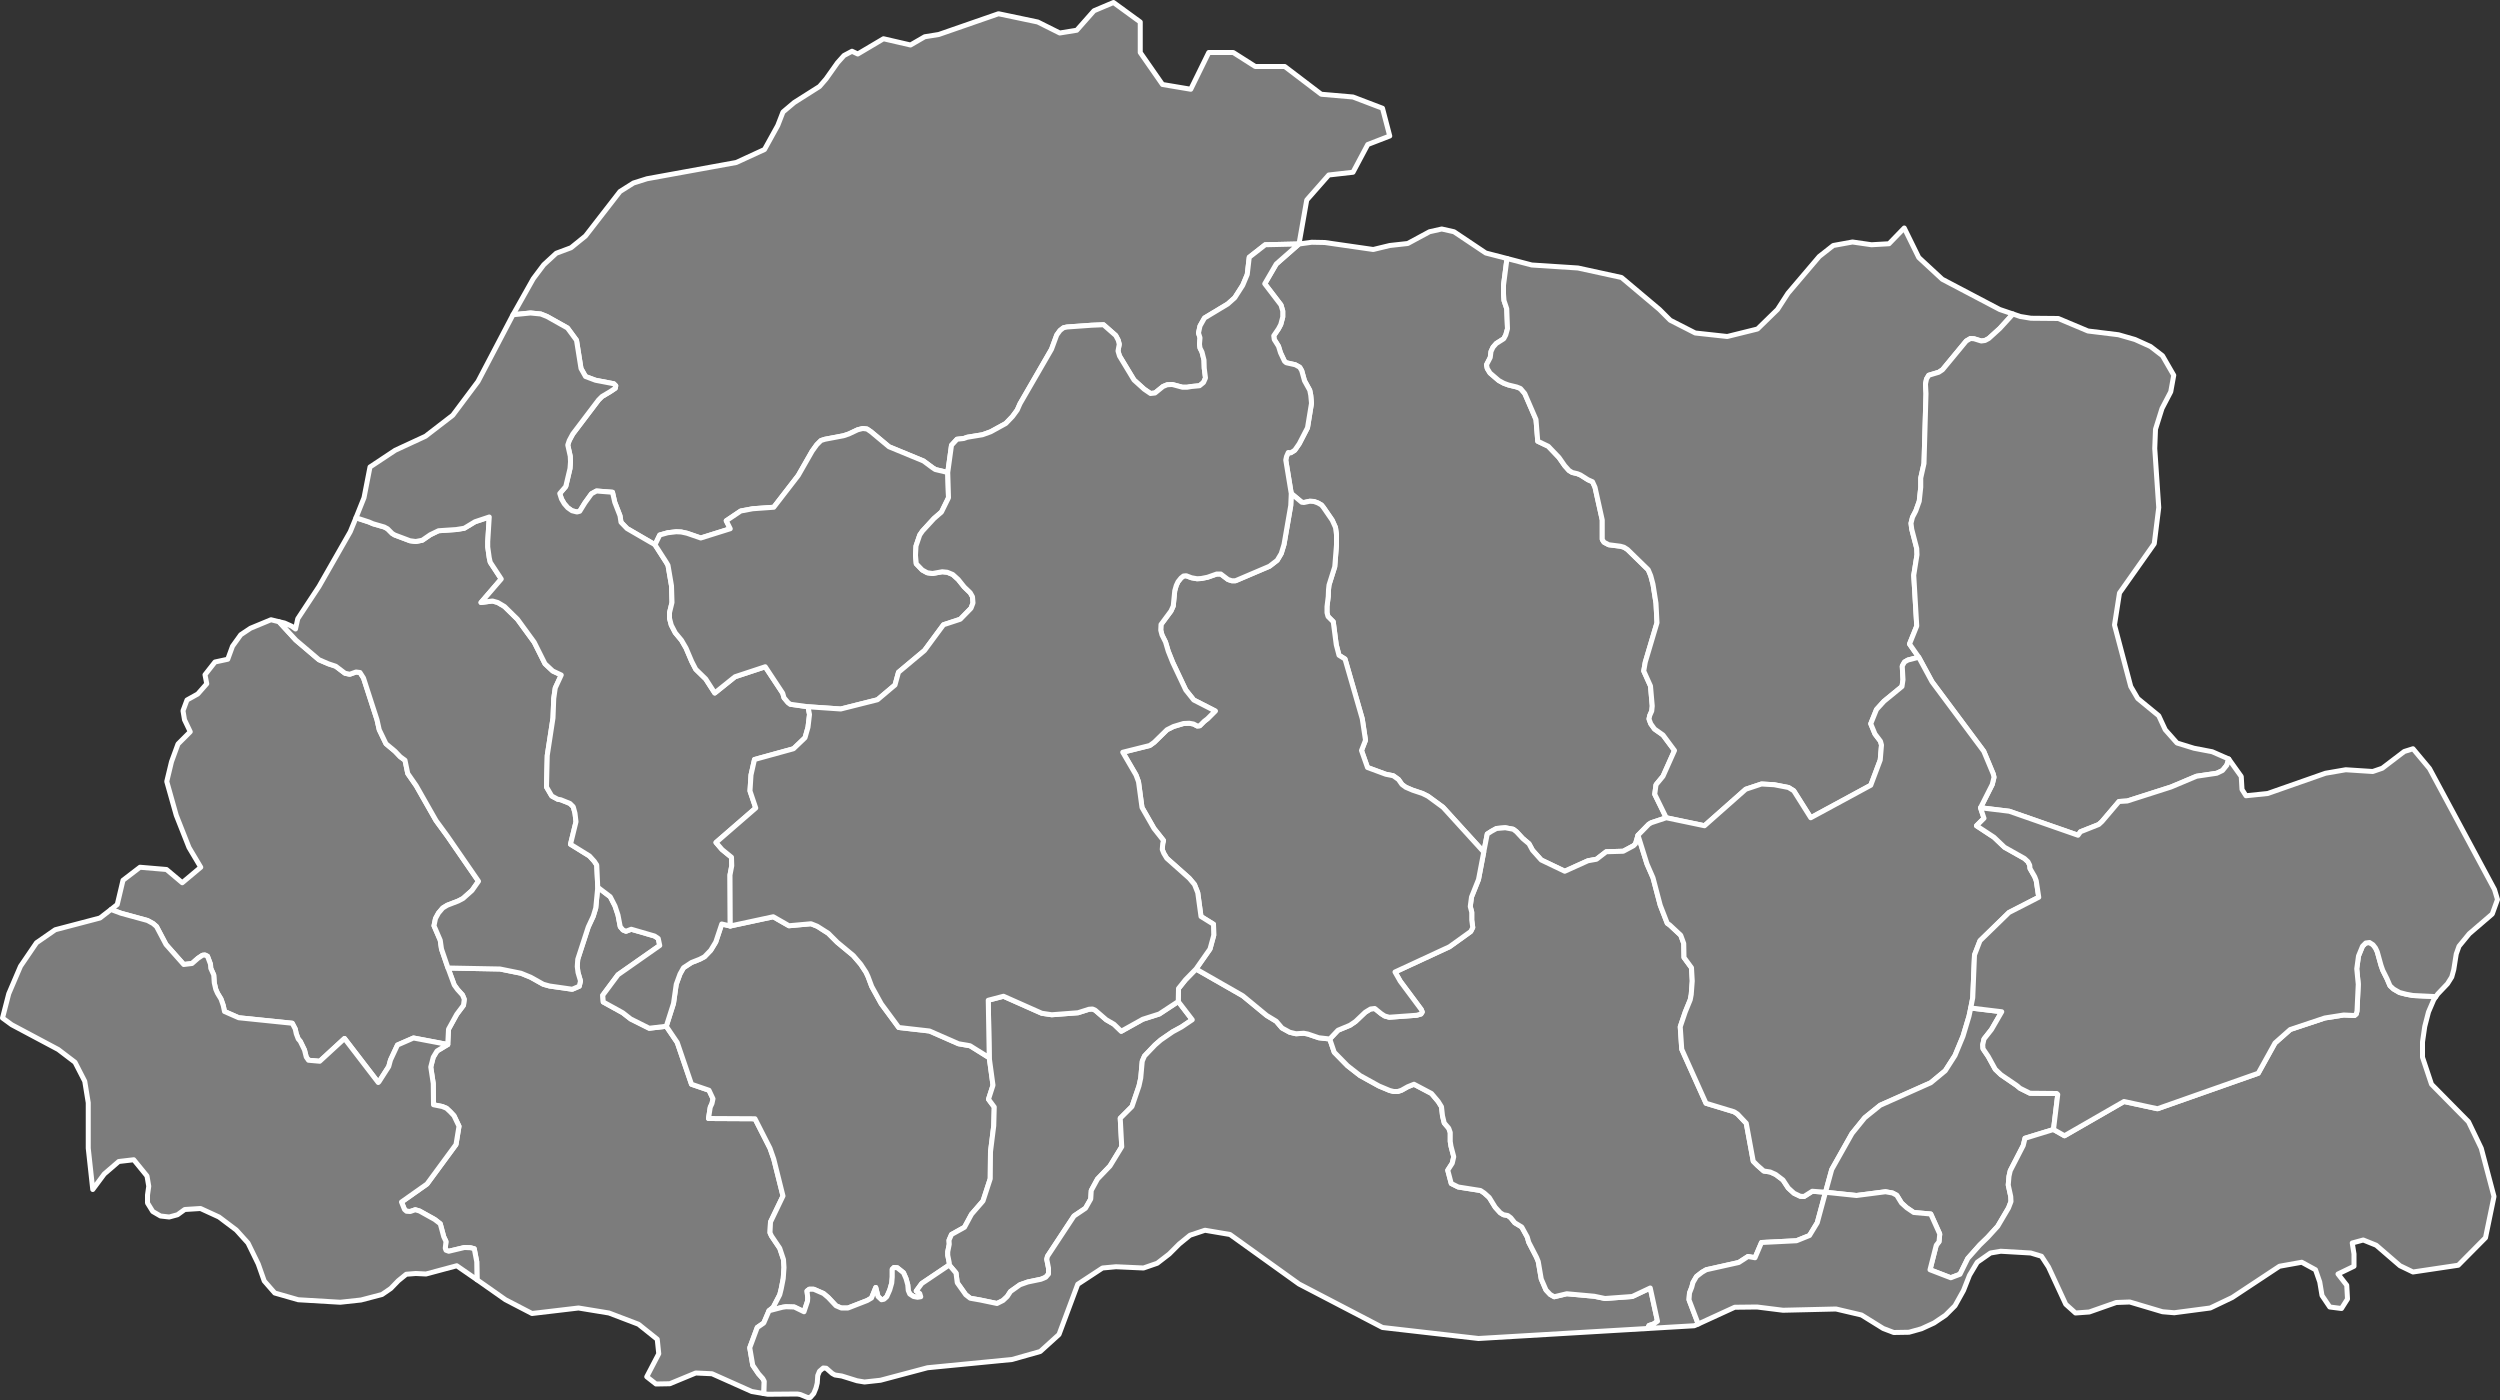 <?xml version="1.0"?>
<!--
************* Copyright (c) 2017 Pareto Softare, LLC DBA Simplemaps.com *******************		
************* Free for Commercial Use, full terms at  http://simplemaps.com/resources/svg-license ************
************* Attribution is appreciated! http://simplemaps.com ***************************
-->
<svg baseprofile="tiny" fill="#7c7c7c" height="560" stroke="#ffffff" stroke-linecap="round" stroke-linejoin="round" stroke-width="2" version="1.2" viewbox="0 0 1000 560" width="1000" xmlns="http://www.w3.org/2000/svg">
 <rect width="100%" height="100%" fill="#333333" stroke="none"/>
 <path d="M266.5 410.5l4.4 6.5 5.7 16.7 7 2.4 1.6 3.4-0.4 1.9-0.7 1.5-0.7 4.5 18.6 0.1 6 11.8 1.5 4.3 3.7 14.8-5 10.4-0.2 4.3 0.6 1.3 3.3 4.9 1.5 4.5 0.2 3.2-0.3 4.4-0.8 4.1-0.6 2.4-2.6 5-1.7 1.4-2.1 4.9-2.6 1.8-3 8.1 1.2 7 2.3 3.4 1.7 1.9 0.6 1.1-0.1 3.6-0.2 1.3-4.7-0.8-15.9-7.1-6.5-0.3-10.4 4.3-5.5 0.1-3.7-2.9 4.8-9.2-0.6-5.8-7.5-6-11.8-4.5-12.2-2-18.6 2.2-10.6-5.5-11.4-8-0.1-7.2-1-5.2-1.5-0.4-2.4-0.1-6.3 1.5-1.1-0.4-0.3-0.8 0.3-2.7-0.9-1.9-1.4-5.2-2.2-1.7-6.1-3.4-1.7-0.5-2 0.7-1.5-0.1-0.8-0.7-1.2-3 10.2-7.2 11.6-15.8 1.2-7.3-2-4.2-1.5-1.6-1.5-1.4-1.7-0.7-3.5-0.7-0.1-8.5-1-6.6 1-3.9 1.5-2.5 4.3-2.6 0.3-6.1 3.3-6 2.7-3.6 0.3-2.4-0.7-1.7-2-2.2-1.3-1.8-2.5-6.8 20.8 0.4 8.4 1.7 3.9 1.6 5 2.8 2.5 0.7 9.1 1.3 2.8-1.2 0.5-2.1-1-3.4-0.3-2.4 0.2-2.9 4.2-12.9 2-4.3 1-3.3 0.8-8.3 5 3.8 1.9 3.7 1.2 3.6 0.9 4.7 1.1 1.3 1.2 0.5 2.1-0.8 9.3 2.7 1.5 1 0.6 2.8-16.7 11.7-6.1 8.2 0.2 2.7 7.8 4.3 3.2 2.5 7.4 3.7 6.8-0.8z" id="BTN2433" name="Chhukha" data-id="BTN2433" data-name="Chhukha">
 </path>
 <path d="M395.7 423.1l1.5 11-1.8 5.6 2.3 3.1-0.2 7.5-1.3 10.4-0.1 10.8-2.9 8.9-4.6 5.3-2.8 5.2-5.2 2.9-1 2.3 0.1 1.6-0.6 3 0 1.4 0.6 3 0 0.9-11 7.4-2.2 3 1.4 1 0.4 1.3-1.3 0.2-1.6-0.3-1.5-1-0.6-1.4-0.2-2.3-0.7-2.5-1-2.3-2.5-2-1.3-0.1-0.7 0.7 0 3.1-0.2 2.4-0.8 2.8-1.2 2.7-1.1 1-1 0.2-1.4-1.3-0.9-3.6-1.7 4.2-1.7 1-7.7 3-2.7 0-2.1-0.9-3.1-3.3-1.9-1.6-3.9-1.7-1.8 0-0.9 0.7 0.3 2.7-0.1 1.4-1.4 4.2-3.9-1.9-3.3-0.1-1.4 0.2-5.4 1.4 1.7-1.4 2.6-5 0.6-2.4 0.8-4.1 0.3-4.4-0.2-3.2-1.5-4.5-3.3-4.9-0.6-1.3 0.2-4.3 5-10.4-3.7-14.8-1.5-4.3-6-11.8-18.6-0.1 0.7-4.5 0.7-1.5 0.4-1.9-1.6-3.4-7-2.4-5.7-16.7-4.4-6.5 2.9-9.1 1.1-7.7 1.5-4.1 1.4-2.5 3.2-2.1 3.3-1.3 1.9-1 2.5-2.6 2-3.3 2.4-7.2 3.4 0.8 17.2-3.7 6.3 3.6 8.8-0.8 2.5 1 4.4 2.8 3.6 3.6 6.4 5.3 3 3.5 2.1 3.2 0.8 1.7 1.5 4 3.8 6.9 7 9.5 12.3 1.4 11.6 5.1 4.6 0.8 7.7 4.8z" id="BTN2434" name="Daga" data-id="BTN2434" data-name="Daga">
 </path>
 <path d="M111.6 248.7l6.7 7.3 9.3 7.9 3.7 1.6 3 1 3.7 2.8 1.9 0.4 2.5-0.9 1.6 0.2 1.4 2.2 5.4 16.7 0.9 4 2.7 5.6 3.6 3 2.1 2.2 1.9 1.4 1.1 5.3 3.4 4.9 7.9 13.9 4.6 6.3 12.4 18-2.6 3.7-3.6 3.2-1.9 1-4.4 1.7-1.8 1.1-1.7 2-1.2 2.2-0.6 2.9 2.5 5.8 0.5 3.5 2.6 7.6 2.5 6.8 1.3 1.8 2 2.2 0.7 1.7-0.3 2.4-2.7 3.6-3.3 6-0.3 6.1-13.7-2.6-6.4 2.8-2.8 6-0.7 2.6-3.9 6.1-0.3 0.3-13.5-17.6-9.9 9.1-4.5-0.4-0.9-1.3-0.7-2.8-1.7-3.5-0.8-0.9-0.8-2.1-0.4-1.9-1.2-2.3-21.4-2.2-5.7-2.5-0.5-2.4-0.9-2.6-1.4-2.3-0.7-1.6-0.6-2.6-0.2-3.1-1.2-2.7-0.1-1.6-1.2-3.2-1-0.5-1 0.1-1.8 1.2-2.4 2.1-3.3 0.4-7.1-8-3.8-7.2-1.4-1.2-2.2-1.2-10.6-2.9-4-1.5 2.5-2 2.3-9.7 6.8-5.2 10.6 0.9 6.3 5.3 7.4-6.2-4.7-7.9-5.1-12.9-3.8-13.5 1.9-7.9 2.6-7.1 4.9-4.9-2.3-4.8-0.6-3.6 1.6-4.3 4.3-2.4 3.6-4.1-0.7-3.6 4-5.1 5.1-1.1 1.9-5.2 3.3-4.6 3.9-2.6 8.2-3.4 3.2 0.8z" id="BTN2435" name="Ha" data-id="BTN2435" data-name="Ha">
 </path>
 <path d="M239.1 354.9l-0.8 8.3-1 3.3-2 4.3-4.2 12.9-0.2 2.9 0.3 2.4 1 3.4-0.5 2.1-2.8 1.2-9.1-1.3-2.5-0.7-5-2.8-3.9-1.6-8.4-1.7-20.8-0.4-2.6-7.6-0.5-3.5-2.5-5.8 0.6-2.9 1.2-2.2 1.7-2 1.8-1.1 4.4-1.7 1.9-1 3.6-3.2 2.6-3.7-12.4-18-4.6-6.3-7.9-13.9-3.4-4.9-1.1-5.3-1.9-1.4-2.1-2.2-3.6-3-2.7-5.6-0.9-4-5.4-16.7-1.4-2.2-1.6-0.2-2.5 0.9-1.9-0.4-3.7-2.8-3-1-3.7-1.6-9.3-7.9-6.7-7.3 2.2 0.5 2.9 1.3 1.5 1.1 0.9-4.1 8.5-12.9 12.5-21.9 2.3-5.6 5.2 1.7 1.6 0.7 4.5 1.3 1.3 0.7 1.9 1.9 1 0.6 6.1 2.3 2.3 0.3 2.6-0.5 3.2-2.2 3.3-1.6 7.2-0.5 3.1-0.5 4.3-2.6 5.7-1.9-0.6 9.8 0 2.2 0.6 4.3 0.4 1.8 4.4 6.7-8.1 9.4 4.6-0.6 2.1 0.6 2.7 1.6 5.2 5.1 6.7 9.2 4.3 8.6 3.1 2.9 3.4 1.6-2.4 5.2-0.6 4.2-0.3 7.8-2.3 15-0.3 12.6 2.1 3.6 2.4 1.3 1.2 0.2 3.7 1.5 1.3 1.3 0.7 2.6 0.4 3.4-2.2 9 7.6 4.7 1.9 2.1 1 1.5 0.4 8.9z" id="BTN2436" name="Paro" data-id="BTN2436" data-name="Paro">
 </path>
 <path d="M519.6 97.6l-13.5 0.3-6.4 5-0.8 6.9-1.8 4.3-3.2 5-2.8 2.5-9.3 5.6-1.8 3.2-0.6 2.8 0.6 1.9-0.2 2.6 0.2 1.5 0.8 1.6 0.8 3.2 0.1 3.3 0.5 3.9-0.8 1.8-1.6 1.3-3.2 0.3-1.8 0.3-1.8 0-4.1-1.1-2 0.1-1.7 0.7-3.2 2.6-1.8 0.2-2.5-1.7-4.1-3.7-5.8-9.6-0.6-2 0.5-2.7-0.4-1.6-1-1.9-4.9-4.3-4.8 0.2-9.8 0.7-1.4 0.3-1.4 1.1-1.3 1.8-2.1 5.7-12.6 21.8-1.1 2.5-1.9 2.6-2.7 2.8-6 3.3-3.3 1.2-6.1 1-1.4 0.5-2.7 0.3-2.2 2.4-1.5 10.9-5-1.2-1.2-0.8-3.5-2.6-13.8-5.7-7.2-6-1.6-1.1-1.7-0.2-2 0.5-3.6 1.7-2.1 0.7-7.4 1.4-1.6 0.5-1.7 1.7-1.8 2.5-5.6 9.8-9.8 12.7-8.4 0.6-4.8 0.9-5.8 3.9 1.6 3.2-11.8 3.7-5.5-1.9-2.3-0.5-2-0.1-3.4 0.4-3.2 0.9-1.9 3.9-11.2-6.5-2.4-2.5-0.4-2.6-2.1-5.4-0.9-4-6.4-0.5-2 1.1-2.6 3.6-2.1 3.4-1.1 0.3-2-0.5-1.7-1.2-1.4-1.6-1.1-1.9-0.7-2.2 2.4-2.8 1.7-7.2 0.2-2.7-0.1-2.2-1-4.5 0.6-1.8 1.4-2.6 10.3-13.6 1.4-1.4 3.2-1.9 2.1-1.4 0.2-1-0.8-0.8-7.3-1.4-4-1.5-1.8-3.2-1.8-11.3-3.6-4.9-8.2-4.6-2.5-1-4.1-0.4-7 0.7 8.1-14.4 4.2-5.6 5-4.6 5.9-2.2 5.8-4.7 13.8-17.8 5.4-3.4 5.4-1.7 35.7-6.5 11.3-5.2 5.3-9.6 2.1-5.4 4.5-3.8 10.1-6.4 2.6-3 4.6-6.5 2.6-2.9 3.2-1.7 2.3 1.1 10.3-6.1 10.8 2.5 5.7-3.3 5.6-0.9 23.9-8.3 15.7 3.3 8.8 4.4 6.8-1.1 6.9-7.8 7.8-3.3 10.7 7.8 0 12.2 8.9 12.8 11.3 1.9 7.2-14.7 9.8 0 8.8 5.6 11.8 0 14.6 11.1 12.7 1.1 11.8 4.5 2.9 11.1-8.8 3.4-5.9 11.1-9.7 1.1-8.8 10-3.1 17.6z" id="BTN2437" name="Gasa" data-id="BTN2437" data-name="Gasa">
 </path>
 <path d="M179.1 417.8l-4.3 2.6-1.5 2.5-1 3.9 1 6.6 0.1 8.5 3.5 0.7 1.7 0.7 1.5 1.4 1.5 1.6 2 4.2-1.2 7.3-11.6 15.8-10.2 7.2 1.2 3 0.8 0.7 1.5 0.1 2-0.7 1.7 0.5 6.1 3.4 2.2 1.7 1.4 5.2 0.9 1.9-0.3 2.7 0.3 0.8 1.1 0.4 6.3-1.5 2.4 0.1 1.5 0.4 1 5.2 0.1 7.2-8.1-5.6-12.3 3.3-4.1-0.2-3.8 0.3-3.2 2.6-3 3.1-3.5 2.4-8.4 2.2-8.3 0.9-16.8-1-9.4-2.7-4.2-4.8-2.4-6.8-4.1-8.4-4.7-5.2-6.9-5.2-7.4-3.4-6.3 0.4-2.9 2.1-3.3 0.9-3.5-0.4-3.1-1.8-2.1-3.4 0-3.2 0.5-3.5-0.7-4.1-5.3-6.5-6 0.7-5.8 5-4.6 6.2-1.8-16.5 0-18.2-1.4-8.6-3.9-7.6-6.7-5.1-18.6-9.9-3.7-2.7 2.5-9.7 4.7-11 6.4-9.4 7.5-5.2 17.9-4.7 4.4-3.4 4 1.5 10.6 2.9 2.2 1.2 1.4 1.2 3.8 7.2 7.1 8 3.3-0.4 2.4-2.1 1.8-1.2 1-0.1 1 0.5 1.2 3.2 0.1 1.6 1.2 2.7 0.2 3.1 0.6 2.6 0.7 1.6 1.4 2.3 0.9 2.6 0.5 2.4 5.7 2.5 21.4 2.2 1.2 2.3 0.4 1.9 0.8 2.1 0.8 0.9 1.7 3.5 0.7 2.8 0.9 1.3 4.5 0.4 9.9-9.1 13.5 17.6 0.3-0.3 3.9-6.1 0.7-2.6 2.8-6 6.4-2.8 13.7 2.6z" id="BTN2438" name="Samchi" data-id="BTN2438" data-name="Samchi">
 </path>
 <path d="M262 217.9l4.5 7 0.7 1.2 1.4 8.2 0.2 6.7-1 4.1 0 2.2 0.7 2.7 1.6 3.1 2.5 3 1.8 3.1 2.3 5.4 1.6 3.1 4 3.9 3.6 5.6 8.1-6.5 12.1-4 7 10.6 0.5 1.8 1.6 1.9 0.9 0.7 7.1 1 0.6 3.1-0.6 5.1-1.2 4.2-4.6 4.4-15.6 4.3-1.4 6.2-0.4 6.4 2.3 6.8-15.9 13.8 2.4 2.8 3.8 3.1 0.1 3.4-0.7 3.7 0.1 20.4-3.4-0.8-2.4 7.2-2 3.3-2.5 2.6-1.9 1-3.3 1.3-3.2 2.1-1.4 2.5-1.5 4.1-1.1 7.7-2.9 9.1-6.8 0.8-7.4-3.7-3.2-2.5-7.8-4.3-0.2-2.7 6.1-8.2 16.7-11.7-0.6-2.8-1.5-1-9.3-2.7-2.1 0.8-1.2-0.5-1.1-1.3-0.9-4.7-1.2-3.6-1.9-3.7-5-3.8-0.4-8.9-1-1.5-1.9-2.1-7.6-4.7 2.2-9-0.4-3.4-0.7-2.6-1.3-1.3-3.7-1.5-1.2-0.2-2.4-1.3-2.1-3.6 0.3-12.6 2.3-15 0.3-7.8 0.6-4.2 2.4-5.2-3.4-1.6-3.1-2.9-4.3-8.6-6.7-9.2-5.2-5.1-2.7-1.6-2.1-0.6-4.6 0.6 8.1-9.4-4.4-6.7-0.4-1.8-0.6-4.3 0-2.2 0.6-9.8-5.7 1.9-4.3 2.6-3.1 0.5-7.2 0.5-3.3 1.6-3.2 2.2-2.6 0.5-2.3-0.3-6.1-2.3-1-0.6-1.9-1.9-1.3-0.7-4.5-1.3-1.6-0.7-5.2-1.7 3.2-8 2.4-12.3 10.1-6.7 12.1-5.6 10.9-8.4 10.1-13.5 14-26.7 7-0.7 4.1 0.4 2.5 1 8.2 4.6 3.6 4.9 1.8 11.3 1.8 3.2 4 1.5 7.3 1.4 0.8 0.8-0.2 1-2.1 1.4-3.2 1.9-1.4 1.4-10.3 13.6-1.4 2.6-0.6 1.8 1 4.5 0.1 2.2-0.2 2.7-1.7 7.2-2.4 2.8 0.7 2.2 1.1 1.9 1.4 1.6 1.7 1.2 2 0.5 1.1-0.3 2.1-3.4 2.6-3.6 2-1.1 6.4 0.5 0.9 4 2.1 5.4 0.4 2.6 2.4 2.5 11.2 6.5z" id="BTN2439" name="Thimphu" data-id="BTN2439" data-name="Thimphu">
 </path>
 <path d="M379.1 189l0.3 10.1-2.8 5.7-3 2.6-4.6 5-1.1 1.6-1.5 4.4-0.2 3.7 0.3 3.4 2.4 2.5 2 1.1 2.1 0.3 3.9-0.7 2 0.2 2.2 0.9 2.2 2 2.4 3 2.4 2.3 0.9 1.6 0.2 2.5-0.8 2.1-4.3 4.4-6.7 2.2-7.6 10.3-10.4 8.7-1.4 5.1-7 5.9-14.7 3.7-13.1-0.9-7.1-1-0.9-0.7-1.6-1.9-0.5-1.8-7-10.6-12.1 4-8.1 6.5-3.6-5.6-4-3.9-1.6-3.1-2.3-5.4-1.8-3.1-2.5-3-1.6-3.1-0.7-2.7 0-2.2 1-4.1-0.2-6.7-1.4-8.2-0.7-1.2-4.5-7 1.9-3.9 3.2-0.9 3.4-0.4 2 0.1 2.3 0.5 5.5 1.9 11.8-3.7-1.6-3.2 5.8-3.9 4.8-0.9 8.4-0.6 9.8-12.7 5.6-9.8 1.8-2.5 1.7-1.7 1.6-0.5 7.4-1.4 2.1-0.7 3.6-1.7 2-0.5 1.7 0.2 1.6 1.1 7.2 6 13.8 5.7 3.5 2.6 1.2 0.8 5 1.2z" id="BTN2440" name="Punakha" data-id="BTN2440" data-name="Punakha">
 </path>
 <path d="M602.8 103.4l-1.4 10.7 0 3.4 0.2 2.7 1.1 3.3 0.3 8-0.7 2.5-0.8 1.5-3 1.9-1.3 1.5-0.8 1.7-0.3 2.4-1.5 2.9 0.3 1.5 1.1 1.8 3.5 3 2 1.1 1.9 0.7 3.3 0.8 1.5 0.6 1.7 2 4.5 10.4 0.7 8.7 4.2 2 4.3 4.5 2.3 3.3 1.7 1.9 1.3 0.8 2.1 0.5 1.2 0.5 3 1.9 1.8 0.8 1 2.2 2.9 13.1 0 7.8 0.7 1.1 1.9 1 4.7 0.6 1.4 0.4 1.4 0.9 8.3 8.1 1 2.4 0.9 3.4 1.2 7.6 0.4 7.8-4.7 15.8-0.6 3.5 2.7 6 0.7 8-0.2 2-0.8 1.8-0.3 1.4 0.7 1.9 1.5 2.1 3.4 2.4 4.6 6.2-4.6 10.3-2.8 3.4-0.5 3.8 4.6 9.4-6 2-1 0.6-4.3 4.4-1 3.4-0.8 0.8-4.1 2.2-6.8 0.2-3.9 3-3.4 0.6-9.3 4.2-9.4-4.5-3.5-3.9-1.4-2.6-2.5-2.1-2.5-2.7-1.3-1-3.2-0.6-3.5 0.3-2 1.1-1.7 1.1-1.4 7.2-16.3-17.9-6-4.4-2.2-1.1-3.9-1.3-2.8-1.2-1.5-1.1-1.4-2-2.1-1.5-3-0.6-7.3-2.7-2.4-6.8 1.6-4.1-1.3-8.6-6.9-23.9-2.4-1.5-1.1-4.2-1.2-9.2-2.1-2.1-0.4-1.5 0-2.5 0.5-4 0.1-2.7 0.2-1.9 2.3-7.3 0.7-8.8 0-4-0.4-2.9-1.3-2.9-3.5-5.1-0.8-1-1.4-0.8-1.6-0.6-1.7-0.1-2.3 0.5-0.9-0.1-4.2-3.5-2.2-13.4 0.3-1.4 0.7-1.6 1 0.1 1.6-1 1.8-2.6 3.3-6.4 1.6-9.8-0.3-3.2-0.4-2-2.1-3.8-1.1-4-0.8-1.4-1.8-1-3.6-0.8-0.7-0.6-1.6-3.4-0.8-2.6-1.7-2.7-0.2-1.5 1.9-2.8 0.9-1.7 0.8-3 0-2.4-0.7-2.4-6.5-8.5 4.6-7.9 9.1-8 5.1-0.7 5.2 0.1 19.4 2.8 6.6-1.6 7.2-0.8 8.7-4.7 4.9-1.1 4.9 1.1 12.7 8.5 8.5 2.2z" id="BTN2480" name="Bumthang" data-id="BTN2480" data-name="Bumthang">
 </path>
 <path d="M471.3 400.6l5.6 7.3-4.3 2.9-3.5 1.9-4.8 3.3-2.3 2-4.2 4.4-0.9 2.1-0.6 6.7-0.7 3.2-2.8 8.2-4.7 4.7 0.6 11.4-4.7 7.7-5 5.2-2.5 4.6-0.2 3.4-2.1 3.7-4.6 3.1-10.6 16.1-0.3 1.2 0.7 3.5 0 2.4-1.1 1.3-1.9 0.8-5.3 1.1-3.1 1.1-3.8 2.7-1.3 2-1.7 1.6-2.4 1.2-6.7-1.4-4-0.7-1.8-1.4-3.4-4.8-0.5-3.9-2.7-3.2 0-0.9-0.6-3 0-1.4 0.6-3-0.1-1.6 1-2.3 5.2-2.9 2.8-5.2 4.6-5.3 2.9-8.9 0.1-10.8 1.3-10.4 0.2-7.5-2.3-3.1 1.8-5.6-1.5-11-0.4-23 6.1-1.6 15.3 6.8 4 0.6 10.5-0.8 4.4-1.4 1.4-0.1 1.1 0.5 4.4 3.8 3.1 1.8 2.9 2.8 8.6-4.8 6.6-2.1 7.6-5z" id="BTN2481" name="Chirang" data-id="BTN2481" data-name="Chirang">
 </path>
 <path d="M531.9 415.6l1.8 5.3 5.3 5.4 5 3.9 7.6 4.2 4.3 1.8 1.6 0.4 1.6 0 1.5-0.5 2.5-1.4 2.5-1 7 3.7 2.7 3.2 1.3 2.1 0.4 3.6 0.7 2.9 1.8 2.1 0.6 1.7 0 3.6 0.3 1.9 1.1 4.2-0.6 2.6-1.8 2.8 1.4 5.3 2.8 1.4 8.9 1.4 1.5 1 2 1.8 2.4 3.9 2 2.2 1.3 0.8 1.7 0.3 1.2 0.9 1.6 2 2.8 1.7 2.2 4 0.6 2.1 3.1 6 0.7 1.7 1.2 7 1.9 4.4 1.7 1.8 1.6 0.9 5-1.2 11 1 4.3 0.9 10.9-0.8 7.2-3.4 2.9 13.3-1.6 1.1-1.8 0.6-0.6 1.2-67.6 4-38.4-4.4-33.4-17.4-27.6-19.8-10-1.7-6 2-4.3 3.5-4 4-4.8 3.7-5.5 1.9-11-0.5-5.4 0.5-9.9 6.5-7.5 20.1-7.5 6.8-11.3 3.2-33.8 3.3-18.8 5-6.4 0.7-3-0.5-6.1-1.9-2.7-0.4-1.1-0.6-2.4-2.1-1.2-0.1-1.5 1.3-0.7 1.7-0.2 3-0.5 2-0.9 2.2-1.4 1.6-1.1 0-2.9-1.2-1.2-0.2-11.8 0.1-1.7-0.3 0.2-1.3 0.1-3.6-0.6-1.1-1.7-1.9-2.3-3.4-1.2-7 3-8.1 2.6-1.8 2.1-4.9 5.4-1.4 1.4-0.2 3.3 0.1 3.9 1.9 1.4-4.2 0.1-1.4-0.3-2.7 0.9-0.7 1.8 0 3.9 1.7 1.9 1.6 3.1 3.3 2.1 0.9 2.7 0 7.7-3 1.7-1 1.7-4.2 0.9 3.6 1.4 1.3 1-0.2 1.1-1 1.2-2.7 0.8-2.8 0.2-2.4 0-3.1 0.7-0.7 1.3 0.1 2.5 2 1 2.3 0.7 2.5 0.2 2.3 0.6 1.4 1.5 1 1.6 0.3 1.3-0.2-0.4-1.3-1.4-1 2.2-3 11-7.4 2.7 3.2 0.5 3.9 3.4 4.8 1.8 1.4 4 0.7 6.7 1.4 2.4-1.2 1.7-1.6 1.3-2 3.8-2.7 3.1-1.1 5.3-1.1 1.9-0.8 1.1-1.3 0-2.4-0.7-3.5 0.3-1.2 10.6-16.1 4.6-3.1 2.1-3.7 0.2-3.4 2.5-4.6 5-5.2 4.7-7.7-0.6-11.4 4.7-4.7 2.8-8.2 0.7-3.2 0.6-6.7 0.9-2.1 4.2-4.4 2.3-2 4.8-3.3 3.5-1.9 4.3-2.9-5.6-7.3 0.1-5.2 2.8-3.5 4.2-4.3 18.7 10.7 9.6 7.9 3.8 2.3 2.3 2.7 3.1 1.7 2.5 0.6 3.1-0.2 1.6 0.3 4.4 1.5 4.4 0.5z" id="BTN2482" name="Geylegphug" data-id="BTN2482" data-name="Geylegphug">
 </path>
 <path d="M805.2 125.6l-5.3 5.8-4.4 4-1.5 0.8-1.5 0.2-2.9-0.9-1.4-0.1-1.7 1-9.5 11.5-1.5 1-4 1.2-0.9 1.5-0.4 2 0.2 3.9-0.8 27.9-1.3 5.8 0 3.7-0.6 5.6-1.4 3.9-1.3 2.5-0.6 2.4 0.3 2.4 2 7.7 0.1 2.5-1.3 8.2 1.2 20.3-2.9 7.2 3.7 5.3-4.3 1.1-1.4 0.8-0.9 1.6 0.3 5.5-0.4 2.7-7.2 5.9-3 3.3-2.3 5.7 1.7 4.1 2.2 2.9 0.4 1.5-0.5 6-3.8 10.1-24 13-6.8-10.8-2.1-1.3-5.7-1.1-5.1-0.3-6.3 2.1-16.5 14.6-15.3-3.2-4.6-9.4 0.5-3.8 2.8-3.4 4.6-10.3-4.6-6.2-3.4-2.4-1.5-2.1-0.7-1.9 0.3-1.4 0.8-1.8 0.2-2-0.7-8-2.7-6 0.6-3.5 4.7-15.8-0.4-7.8-1.2-7.6-0.9-3.4-1-2.4-8.3-8.1-1.4-0.9-1.4-0.4-4.7-0.6-1.9-1-0.7-1.1 0-7.8-2.9-13.1-1-2.2-1.8-0.8-3-1.9-1.2-0.5-2.1-0.5-1.3-0.8-1.7-1.9-2.3-3.3-4.3-4.5-4.2-2-0.7-8.7-4.5-10.4-1.7-2-1.5-0.6-3.3-0.8-1.9-0.7-2-1.1-3.5-3-1.1-1.8-0.3-1.5 1.5-2.9 0.3-2.4 0.8-1.7 1.3-1.5 3-1.9 0.8-1.5 0.7-2.5-0.3-8-1.1-3.3-0.2-2.7 0-3.4 1.4-10.7 9.9 2.6 18.5 1.2 17.4 3.8 15.2 12.8 4.3 4.3 10 5.1 12.8 1.4 12.1-3 8-7.8 4.2-6.5 12.5-14.7 5.6-4.4 7.7-1.4 7.6 1.1 7-0.4 6.1-6.3 5.8 11.8 9.4 8.7 23 12.1 5.3 1.8z" id="BTN2483" name="Lhuntshi" data-id="BTN2483" data-name="Lhuntshi">
 </path>
 <path d="M891.5 303.6l-0.8 2.5-1.7 2.1-2.3 1.1-8.1 1.2-10.2 4.3-17.5 5.6-3.3 0.2-6.8 8-1.3 1.2-7.3 2.9-1 1.4-27.5-9.6-11.5-1.4 4.7-9.3 0.7-2.9-0.3-1.3-3.8-9.1-20.7-27.8-5.3-9.8-3.7-5.3 2.9-7.2-1.2-20.3 1.3-8.2-0.1-2.5-2-7.7-0.3-2.4 0.6-2.4 1.3-2.5 1.4-3.9 0.6-5.6 0-3.7 1.3-5.8 0.8-27.9-0.2-3.9 0.4-2 0.9-1.5 4-1.2 1.5-1 9.5-11.5 1.7-1 1.4 0.1 2.9 0.9 1.5-0.2 1.5-0.8 4.4-4 5.3-5.8 2.9 1 4.3 0.7 10.9 0.1 11.9 5 12.2 1.5 6.6 1.9 6.2 2.8 4.8 3.7 4.5 7.8-1.2 6.6-3.5 6.7-2.6 8.3-0.3 7.7 1.6 23.6-1.8 14.5-13.9 19.7-2 12.8 6.5 24.6 2.8 4.8 8.4 6.9 2.6 5.6 4.7 5.3 6.8 2.1 7.3 1.4 6.6 2.9z" id="BTN2484" name="Tashi Yangtse" data-id="BTN2484" data-name="Tashi Yangtse">
 </path>
 <path d="M655.2 334.1l3.6 11.5 2.4 5.5 2.9 11 2.8 7.2 1 0.7 4.4 4.1 1.2 3.3 0.1 5.6 3 4.1 0.3 5.3-0.4 5.4-0.4 2.1-2 4.9-2 5.9 0.6 9 9.7 21.6 11.2 3.4 1.4 0.9 3.5 3.7 2.8 15.2 1.7 1.7 2.5 2.2 2.6 0.4 2.2 1 2.9 2.2 2.1 3.2 2.3 2.1 2.5 1.2 1.5 0.1 3.3-2.1 5.3 0.4-3.3 12.2-3.1 5.1-5.2 2.1-14 0.7-2.6 6.1-2.8-0.5-3.7 2.4-13 2.9-1.7 1-2.2 1.7-1.4 2.4-0.5 1.9-0.9 2.3-0.2 2.7 3.7 9.7-1.6 0.7-18.7 1.1 0.6-1.2 1.8-0.6 1.6-1.1-2.9-13.3-7.2 3.4-10.9 0.8-4.3-0.9-11-1-5 1.2-1.6-0.9-1.7-1.8-1.9-4.4-1.2-7-0.7-1.7-3.1-6-0.6-2.1-2.2-4-2.8-1.7-1.6-2-1.2-0.9-1.7-0.3-1.3-0.8-2-2.2-2.4-3.9-2-1.8-1.5-1-8.9-1.4-2.8-1.4-1.4-5.3 1.8-2.8 0.6-2.6-1.1-4.2-0.3-1.9 0-3.6-0.6-1.7-1.8-2.1-0.7-2.9-0.4-3.6-1.3-2.1-2.7-3.2-7-3.7-2.5 1-2.5 1.4-1.5 0.5-1.6 0-1.6-0.4-4.3-1.8-7.6-4.2-5-3.9-5.3-5.4-1.8-5.3 3.3-3.5 4.8-2 2.2-1.5 3.9-3.7 2.1-1.3 1.7-0.2 2.6 2.1 1.4 0.9 1.8 0.5 11-0.8 1.7-0.5 0.5-0.8-0.4-1-8.4-11.3-2.1-3.7 21.8-10.1 8.5-6.1 0.8-1.6-0.4-3 0-3.1-0.6-2.3 0.5-3.8 2.8-7 2.1-11 1.4-7.2 1.7-1.1 2-1.1 3.5-0.3 3.2 0.6 1.3 1 2.5 2.7 2.5 2.1 1.4 2.6 3.5 3.9 9.4 4.5 9.3-4.2 3.4-0.6 3.9-3 6.8-0.2 4.1-2.2 0.8-0.8 1-3.4z" id="BTN2485" name="Shemgang" data-id="BTN2485" data-name="Shemgang">
 </path>
 <path d="M593.5 340.8l-2.1 11-2.8 7-0.5 3.8 0.6 2.3 0 3.1 0.4 3-0.8 1.6-8.5 6.1-21.8 10.1 2.1 3.7 8.4 11.3 0.4 1-0.5 0.8-1.7 0.5-11 0.8-1.8-0.5-1.4-0.9-2.6-2.1-1.7 0.2-2.1 1.3-3.9 3.7-2.2 1.5-4.8 2-3.3 3.5-4.4-0.5-4.4-1.5-1.6-0.3-3.1 0.2-2.5-0.6-3.1-1.7-2.3-2.7-3.8-2.3-9.6-7.9-18.7-10.7 5.6-8 1.5-5.5-0.1-4.4-5-3.1-1.3-9.5-1.3-3.3-2.1-2.5-9-8-1.2-2-0.6-1.5 0.2-2.4 0.3-1.2-3.8-4.8-4.8-8.4-1.4-10.3-1-2.7-5.3-9.1 10.8-2.7 1.8-1.3 5.1-5 2.6-1.3 4-1.2 2.3-0.1 1.7 0.3 1.5 0.8 1-0.1 1.8-1.8 1.3-1 3.1-3.1-8.6-4.4-3.2-4-5.2-11-1.8-4.5-1.1-3.7-1.4-2.8-0.5-1.9 0.1-2.3 4-5.4 0.9-2 0.6-6.1 0.6-2.1 0.7-1.5 1.2-1.5 1-0.8 1.1-0.1 2.1 0.8 2.2 0.4 1.7-0.1 2.5-0.5 3.7-1.3 1.6 0 2.9 2.2 1.5 0.5 1.5 0 13.6-5.8 3.1-2.4 1.6-2.7 1.1-3.6 2.7-15.6 0.2-4.8 4.2 3.5 0.9 0.1 2.3-0.5 1.7 0.1 1.6 0.6 1.4 0.8 0.8 1 3.5 5.1 1.3 2.9 0.4 2.9 0 4-0.7 8.8-2.3 7.3-0.2 1.9-0.1 2.7-0.5 4 0 2.5 0.4 1.5 2.1 2.1 1.2 9.2 1.1 4.2 2.4 1.5 6.9 23.9 1.3 8.6-1.6 4.1 2.4 6.8 7.3 2.7 3 0.6 2.1 1.5 1.4 2 1.5 1.1 2.8 1.2 3.9 1.3 2.2 1.1 6 4.4 16.3 17.9z" id="BTN2486" name="Tongsa" data-id="BTN2486" data-name="Tongsa">
 </path>
 <path d="M516.5 197.4l-0.2 4.8-2.7 15.6-1.1 3.6-1.6 2.7-3.1 2.4-13.6 5.8-1.5 0-1.5-0.5-2.9-2.2-1.6 0-3.7 1.3-2.5 0.5-1.7 0.1-2.2-0.4-2.1-0.8-1.1 0.1-1 0.8-1.2 1.5-0.7 1.5-0.6 2.1-0.6 6.1-0.9 2-4 5.4-0.1 2.3 0.5 1.9 1.4 2.8 1.1 3.7 1.8 4.5 5.2 11 3.2 4 8.6 4.4-3.1 3.1-1.3 1-1.8 1.8-1 0.1-1.5-0.8-1.7-0.3-2.3 0.1-4 1.2-2.6 1.3-5.1 5-1.8 1.3-10.8 2.7 5.3 9.1 1 2.7 1.4 10.3 4.8 8.4 3.8 4.8-0.3 1.2-0.2 2.4 0.6 1.5 1.2 2 9 8 2.1 2.5 1.3 3.3 1.3 9.5 5 3.1 0.1 4.4-1.5 5.5-5.6 8-4.2 4.3-2.8 3.5-0.1 5.2-7.6 5-6.6 2.1-8.6 4.8-2.9-2.8-3.1-1.8-4.4-3.8-1.1-0.5-1.4 0.1-4.4 1.4-10.5 0.8-4-0.6-15.3-6.8-6.1 1.6 0.4 23-7.7-4.8-4.6-0.8-11.6-5.1-12.3-1.4-7-9.5-3.8-6.9-1.5-4-0.8-1.7-2.1-3.2-3-3.5-6.4-5.3-3.6-3.6-4.4-2.8-2.5-1-8.8 0.8-6.3-3.6-17.2 3.7-0.1-20.4 0.7-3.7-0.1-3.4-3.8-3.1-2.4-2.8 15.9-13.8-2.3-6.8 0.4-6.4 1.4-6.2 15.6-4.3 4.6-4.4 1.2-4.2 0.6-5.1-0.6-3.1 13.1 0.9 14.7-3.7 7-5.9 1.4-5.1 10.4-8.7 7.6-10.3 6.7-2.2 4.3-4.4 0.8-2.1-0.2-2.5-0.9-1.6-2.4-2.3-2.4-3-2.2-2-2.2-0.9-2-0.2-3.9 0.7-2.1-0.3-2-1.1-2.4-2.5-0.3-3.4 0.2-3.7 1.5-4.4 1.1-1.6 4.6-5 3-2.6 2.8-5.7-0.3-10.1 1.5-10.9 2.2-2.4 2.7-0.3 1.4-0.5 6.1-1 3.3-1.2 6-3.3 2.7-2.8 1.9-2.6 1.1-2.5 12.6-21.8 2.1-5.7 1.3-1.8 1.4-1.1 1.4-0.3 9.8-0.7 4.8-0.2 4.9 4.3 1 1.9 0.4 1.6-0.5 2.7 0.6 2 5.8 9.6 4.1 3.7 2.5 1.7 1.8-0.2 3.2-2.6 1.7-0.7 2-0.1 4.1 1.1 1.8 0 1.8-0.3 3.2-0.3 1.6-1.3 0.8-1.8-0.5-3.9-0.1-3.3-0.8-3.2-0.8-1.6-0.2-1.5 0.2-2.6-0.6-1.9 0.6-2.8 1.8-3.2 9.3-5.6 2.8-2.5 3.2-5 1.8-4.3 0.8-6.9 6.4-5 13.5-0.3-9.1 8-4.6 7.9 6.5 8.5 0.7 2.4 0 2.4-0.8 3-0.9 1.7-1.9 2.8 0.2 1.5 1.7 2.7 0.8 2.6 1.6 3.4 0.7 0.6 3.6 0.8 1.8 1 0.8 1.4 1.1 4 2.1 3.8 0.4 2 0.3 3.2-1.6 9.8-3.3 6.4-1.8 2.6-1.6 1-1-0.1-0.7 1.6-0.3 1.4 2.2 13.4z" id="BTN2487" name="Wangdi Phodrang" data-id="BTN2487" data-name="Wangdi Phodrang">
 </path>
 <path d="M792.2 323.1l1.4 4.2-3 3 7 4.6 4.2 4 8 4.5 1.4 1.3 0.7 1.4 0.1 1.3 1.9 3.3 0.6 1.6 1 6.6-11.9 6.1-11.6 11.3-2.2 5.7-0.7 17.1-0.8 4.1-0.7 3.3-2.4 8-3.2 7.7-3.9 6.1-5.8 4.8-20.2 9-6.2 5-5.1 6.3-8.1 14.4-2.5 9.1-5.3-0.4-3.3 2.1-1.5-0.1-2.5-1.2-2.3-2.1-2.1-3.2-2.9-2.2-2.2-1-2.6-0.4-2.5-2.2-1.7-1.7-2.8-15.2-3.5-3.7-1.4-0.9-11.2-3.4-9.7-21.6-0.6-9 2-5.9 2-4.9 0.4-2.1 0.4-5.4-0.3-5.3-3-4.1-0.1-5.6-1.2-3.3-4.4-4.1-1-0.7-2.8-7.2-2.9-11-2.4-5.5-3.6-11.5 4.3-4.4 1-0.6 6-2 15.3 3.2 16.5-14.6 6.3-2.1 5.1 0.3 5.7 1.1 2.1 1.3 6.8 10.8 24-13 3.8-10.1 0.5-6-0.4-1.5-2.2-2.9-1.7-4.1 2.3-5.7 3-3.3 7.2-5.9 0.4-2.7-0.3-5.5 0.9-1.6 1.4-0.8 4.3-1.1 5.3 9.8 20.7 27.8 3.8 9.1 0.3 1.3-0.7 2.9-4.7 9.3z" id="BTN2490" name="Mongar" data-id="BTN2490" data-name="Mongar">
 </path>
 <path d="M821.4 451.8l-11.4 3.5-0.7 2.9-5.2 10.1-0.5 2.2-0.3 3.5 1 4.6 0.1 2-1 2.6-4.3 7.3-4 4.4-3.2 3.1-4.8 5.4-3.1 6.3-3.7 1.4-8.3-3.2 2.5-9.8 1.1-1.4 0.3-3.1-3.6-8-6.8-0.6-2.8-1.9-2.1-1.9-1.9-3.1-1.7-0.9-2.8-0.5-11.6 1.5-12.4-1.3 2.5-9.1 8.1-14.4 5.1-6.3 6.2-5 20.2-9 5.8-4.8 3.9-6.1 3.2-7.7 2.4-8 0.7-3.3 12.4 1.5-4.1 7.1-3 3.8-0.5 2.3 0.1 1.6 2.1 3.1 2.8 5.1 2.3 2.2 6.3 4.3 1.3 1.1 4 2 10.7 0.1 0.4 0.4-1.7 14z" id="BTN2491" name="Pemagatsel" data-id="BTN2491" data-name="Pemagatsel">
 </path>
 <path d="M974.3 398.7l-0.8 1.2-2.1 4.9-1.5 5.8-0.9 6.2 0 6.1 3.6 10.8 14.8 15 5.1 10.6 5.1 19.3-3.4 16.5-10.9 11-18.1 2.7-5.2-2.5-9.5-8.2-5.2-2.1-4.4 1.2 0.7 4.4 0 4.9-6.4 3.1 3.5 4.5 0.3 5.5-2.4 3.8-4.7-0.6-3.1-4.6-0.9-5.4-1.7-4.9-5.5-3-8.9 1.6-18.9 12.5-8.8 4.2-14.4 1.9-4.7-0.4-13.1-3.9-5.4 0.2-10.8 3.8-5.5 0.4-3.9-3.5-6.9-14.9-2.8-4.3-4.3-1.3-12-0.7-4.1 0.7-5.3 3.7-3.1 5.2-2.4 6.1-3.4 6.1-3.8 3.8-4.6 3.1-5 2.3-5 1.4-6.1 0.1-4.2-1.6-8.7-5.4-10.2-2.4-21.2 0.5-10.4-1.3-8.9 0.1-14.6 6.7-3.7-9.7 0.2-2.7 0.9-2.3 0.5-1.9 1.4-2.4 2.2-1.7 1.7-1 13-2.9 3.7-2.4 2.8 0.5 2.6-6.1 14-0.7 5.2-2.1 3.1-5.1 3.3-12.2 12.4 1.3 11.6-1.5 2.8 0.5 1.7 0.9 1.9 3.1 2.1 1.9 2.8 1.9 6.8 0.6 3.6 8-0.3 3.1-1.1 1.4-2.5 9.8 8.3 3.2 3.7-1.4 3.1-6.3 4.8-5.4 3.2-3.1 4-4.4 4.3-7.3 1-2.6-0.1-2-1-4.6 0.3-3.5 0.5-2.2 5.2-10.1 0.7-2.9 11.4-3.5 4.4 2.5 23.8-13.7 13.4 2.9 40.3-14.2 6.7-12.1 6.1-5.4 13.8-4.6 7.6-1.2 4.3 0.2 0.7-0.6 0.3-1.2 0.5-10.7-0.6-6.2 0.7-5.1 1.6-3.9 1.3-1.3 1.5-0.2 1.4 0.9 1 1.3 0.7 1.5 1.5 5.4 0.7 2 1.7 3.4 1.2 2.8 1.4 1.3 2.4 1.4 2.7 0.7 2.7 0.5 8.3 0.4 0.8 0.1z" id="BTN2492" name="Samdrup Jongkhar" data-id="BTN2492" data-name="Samdrup Jongkhar">
 </path>
 <path d="M974.3 398.7l-0.8-0.1-8.3-0.4-2.7-0.5-2.7-0.7-2.4-1.4-1.4-1.3-1.2-2.8-1.7-3.4-0.7-2-1.5-5.4-0.7-1.5-1-1.3-1.4-0.9-1.5 0.2-1.3 1.3-1.6 3.9-0.7 5.1 0.6 6.2-0.5 10.7-0.3 1.2-0.7 0.6-4.3-0.2-7.6 1.2-13.8 4.6-6.1 5.4-6.7 12.1-40.3 14.2-13.4-2.9-23.8 13.7-4.4-2.5 1.7-14-0.4-0.4-10.7-0.1-4-2-1.3-1.1-6.3-4.3-2.3-2.2-2.8-5.1-2.1-3.1-0.1-1.6 0.5-2.3 3-3.8 4.1-7.1-12.4-1.5 0.8-4.1 0.7-17.1 2.2-5.7 11.6-11.3 11.9-6.1-1-6.6-0.6-1.6-1.9-3.3-0.1-1.3-0.7-1.4-1.4-1.3-8-4.5-4.2-4-7-4.6 3-3-1.4-4.2 11.5 1.4 27.5 9.6 1-1.4 7.3-2.9 1.3-1.2 6.8-8 3.3-0.2 17.5-5.6 10.2-4.3 8.1-1.2 2.3-1.1 1.7-2.1 0.8-2.5 5 7 0.3 5.2 1.6 2.5 8.7-0.9 23.1-8.1 8.1-1.4 10.8 0.7 3.8-1.3 8.8-6.7 3.5-1.1 6.6 7.9 26 48.4 1.2 4-2.1 5.8-9.2 7.9-4.1 5-1.1 3.1-1 6.3-0.8 2.9-1.7 2.7-3.9 4.1-0.8 1.1z" id="BTN2493" name="Tashigang" data-id="BTN2493" data-name="Tashigang">
 </path>
 <circle cx="804.2" cy="413.1" id="0">
 </circle>
 <circle cx="635.9" cy="206.2" id="1">
 </circle>
 <circle cx="457.8" cy="503" id="2">
 </circle>
</svg>